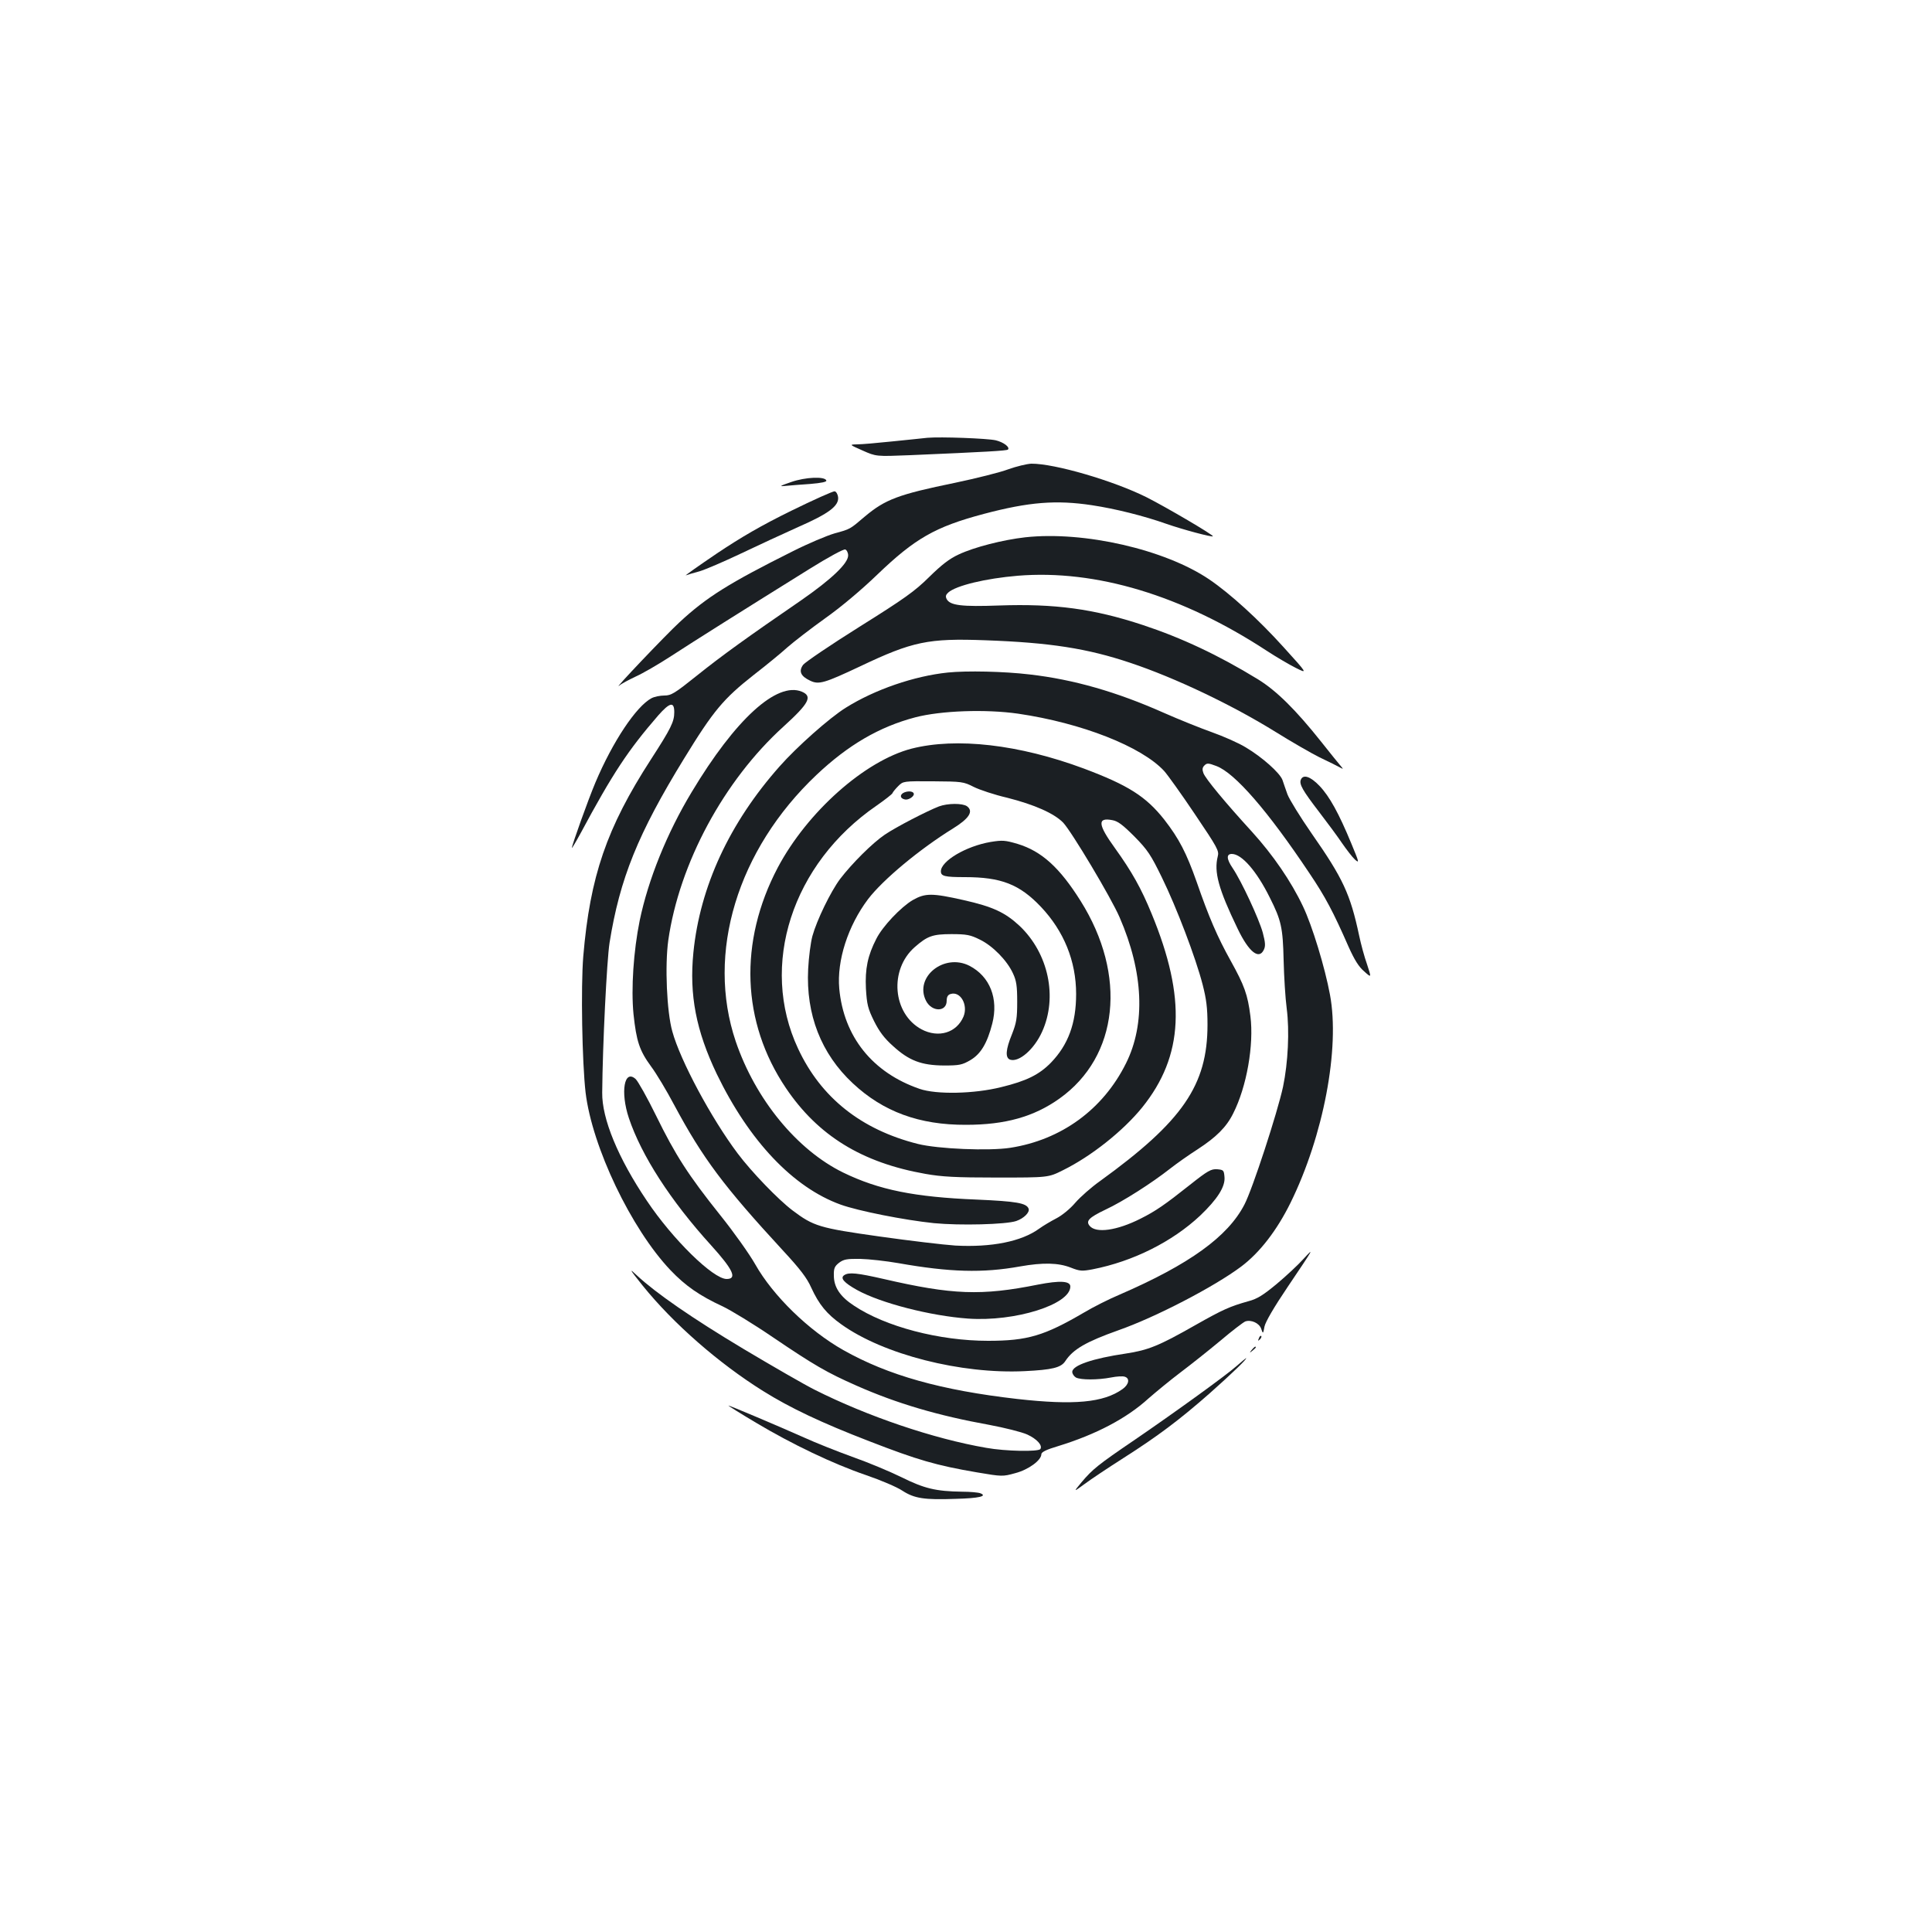 <?xml version="1.0" standalone="no"?>
<!DOCTYPE svg PUBLIC "-//W3C//DTD SVG 20010904//EN"
 "http://www.w3.org/TR/2001/REC-SVG-20010904/DTD/svg10.dtd">
<svg version="1.0" xmlns="http://www.w3.org/2000/svg"
 width="1000pt" height="1000pt" viewBox="0 0 1000 1000"
 preserveAspectRatio="xMidYMid meet">
<g transform="translate(0,1000) scale(0.1,-0.1)"
fill="#1b1f23" stroke="none">
<path d="M4800 7734 c-25 -3 -107 -11 -184 -19 -76 -8 -157 -15 -180 -15 -41
-1 -41 -1 29 -32 70 -31 70 -31 245 -24 398 17 500 23 507 29 12 12 -22 38
-63 48 -44 10 -286 19 -354 13z"/>
<path d="M5219 7571 c-42 -16 -167 -47 -276 -70 -293 -60 -361 -86 -466 -174
-79 -67 -74 -65 -158 -88 -38 -11 -136 -52 -217 -93 -328 -164 -445 -237 -584
-366 -70 -64 -354 -363 -313 -329 11 10 49 30 85 47 36 16 119 64 185 107 118
77 369 235 713 449 99 62 179 105 187 102 8 -3 15 -17 15 -31 0 -41 -86 -123
-243 -232 -277 -190 -413 -288 -540 -390 -115 -92 -133 -103 -168 -103 -22 0
-52 -6 -67 -14 -79 -42 -201 -225 -290 -436 -38 -90 -122 -325 -122 -339 0 -3
20 30 44 74 168 313 247 432 403 612 60 68 83 73 83 17 0 -50 -17 -84 -121
-245 -229 -354 -315 -605 -350 -1019 -13 -159 -6 -549 12 -705 34 -282 236
-705 439 -919 78 -82 152 -133 271 -188 42 -20 159 -91 260 -160 213 -144 278
-182 432 -250 208 -92 421 -155 687 -203 80 -15 168 -37 197 -50 50 -23 80
-56 68 -75 -9 -15 -180 -12 -280 6 -273 47 -615 163 -889 301 -50 25 -215 120
-366 210 -269 161 -455 290 -554 382 -42 40 -38 32 31 -54 159 -197 394 -402
623 -545 139 -87 301 -164 550 -260 250 -97 346 -125 557 -161 130 -22 133
-22 198 -4 69 18 135 67 135 98 0 11 26 24 87 42 195 60 354 143 468 247 39
34 113 95 166 135 53 40 145 113 205 163 60 51 118 95 129 100 30 11 73 -8 83
-38 9 -27 10 -27 17 12 5 24 49 100 120 205 138 205 140 208 81 144 -26 -29
-88 -87 -137 -128 -70 -58 -101 -78 -147 -90 -96 -27 -132 -43 -270 -121 -195
-111 -248 -132 -365 -150 -170 -25 -277 -61 -277 -95 0 -10 9 -23 19 -29 25
-13 113 -13 181 0 30 6 62 8 72 4 27 -8 22 -40 -12 -64 -98 -70 -251 -84 -545
-51 -393 45 -668 122 -900 253 -179 101 -364 281 -456 444 -30 53 -111 167
-180 253 -167 209 -233 312 -333 516 -46 94 -94 179 -106 190 -59 53 -80 -67
-35 -202 65 -194 216 -428 425 -658 115 -127 137 -175 81 -175 -70 0 -280 206
-413 405 -149 221 -233 425 -231 560 2 246 24 686 38 775 53 332 147 565 386
954 152 248 203 309 362 434 62 48 139 111 172 141 33 29 121 97 195 150 82
58 188 147 271 227 195 187 299 247 551 314 234 62 375 73 560 45 120 -18 268
-55 384 -96 86 -30 236 -70 242 -65 5 6 -242 151 -343 202 -172 86 -477 175
-597 174 -23 -1 -77 -14 -119 -29z"/>
<path d="M4095 7505 c-59 -20 -64 -24 -30 -20 22 2 80 7 128 10 60 5 87 11 84
18 -7 22 -108 18 -182 -8z"/>
<path d="M4095 7356 c-153 -75 -258 -136 -385 -221 -96 -65 -168 -116 -160
-113 8 3 40 13 71 21 30 9 126 50 212 91 86 41 220 103 298 138 160 70 212
110 207 155 -2 15 -10 29 -18 30 -8 1 -109 -44 -225 -101z"/>
<path d="M5307 7219 c-115 -13 -265 -51 -345 -89 -48 -22 -89 -54 -153 -117
-75 -74 -127 -111 -360 -257 -150 -94 -281 -183 -292 -197 -24 -33 -13 -59 36
-82 45 -22 74 -13 259 74 271 129 353 146 648 135 334 -12 528 -42 751 -117
231 -77 527 -218 754 -359 77 -48 179 -107 225 -130 47 -22 94 -46 105 -52 19
-10 19 -10 4 8 -9 10 -54 66 -100 124 -132 166 -232 265 -328 324 -204 125
-396 215 -596 281 -254 84 -456 111 -743 101 -194 -7 -254 0 -272 33 -7 14 -5
22 8 34 40 36 193 73 360 87 405 33 851 -102 1288 -388 49 -32 117 -72 151
-89 62 -31 62 -31 -63 107 -129 143 -276 277 -385 351 -229 155 -648 251 -952
218z"/>
<path d="M4906 6519 c-174 -18 -378 -88 -528 -182 -84 -52 -255 -204 -343
-304 -259 -292 -412 -622 -446 -963 -22 -220 14 -405 121 -629 168 -347 395
-587 641 -676 92 -33 329 -80 483 -96 135 -13 372 -7 426 11 40 14 71 45 64
64 -11 29 -63 38 -269 47 -321 13 -506 50 -691 140 -239 117 -454 379 -556
679 -154 456 8 991 418 1379 164 155 325 249 511 298 134 35 366 43 533 19
328 -48 639 -170 756 -297 17 -19 89 -119 158 -222 118 -175 127 -191 119
-220 -20 -80 3 -167 103 -374 58 -121 111 -163 136 -108 9 19 7 38 -6 88 -20
72 -110 266 -156 334 -32 47 -33 73 -4 73 51 0 128 -88 196 -225 60 -119 68
-156 72 -325 2 -85 9 -198 16 -250 15 -116 7 -280 -19 -405 -29 -134 -158
-530 -200 -610 -86 -166 -284 -309 -646 -466 -55 -23 -138 -65 -183 -92 -207
-121 -293 -147 -498 -147 -252 0 -531 73 -694 182 -72 47 -104 96 -104 156 -1
37 4 48 27 66 24 18 41 21 110 20 45 -1 134 -11 197 -22 266 -47 436 -52 630
-17 119 21 198 19 262 -6 48 -19 59 -19 113 -9 210 41 413 143 557 278 89 85
130 149 126 199 -3 36 -5 38 -38 41 -31 2 -48 -7 -140 -80 -131 -104 -179
-137 -257 -176 -121 -61 -230 -77 -263 -37 -21 25 -4 43 82 84 92 43 240 138
333 211 33 26 98 72 145 102 95 62 148 114 183 185 70 138 108 355 89 504 -14
111 -31 158 -102 286 -69 124 -113 226 -176 408 -53 150 -91 224 -168 323 -95
120 -187 178 -416 264 -336 125 -660 162 -892 103 -242 -63 -539 -327 -692
-615 -203 -385 -188 -801 42 -1142 166 -246 393 -386 722 -444 85 -15 156 -19
370 -19 266 0 266 0 342 38 146 72 311 203 410 325 215 267 229 566 49 1002
-54 132 -103 219 -190 340 -89 123 -92 160 -14 145 29 -5 54 -24 115 -85 68
-69 85 -95 142 -212 75 -153 175 -415 211 -555 19 -74 25 -120 25 -207 0 -313
-129 -500 -556 -809 -44 -31 -102 -82 -128 -112 -27 -32 -69 -66 -98 -81 -27
-14 -68 -38 -90 -54 -91 -66 -246 -97 -433 -87 -60 4 -237 25 -393 47 -312 44
-341 53 -450 135 -74 56 -212 199 -284 295 -136 181 -297 481 -338 631 -29
102 -39 342 -21 472 57 398 288 827 596 1106 133 121 152 157 95 181 -129 53
-344 -143 -570 -520 -128 -212 -225 -453 -269 -665 -32 -158 -45 -352 -32
-484 15 -141 31 -189 91 -271 27 -36 81 -126 120 -200 148 -276 256 -420 562
-752 89 -96 125 -143 147 -193 40 -87 80 -136 156 -190 218 -156 619 -258 949
-242 142 7 188 18 210 52 40 61 107 100 276 160 193 68 495 225 634 329 96 72
185 187 256 331 170 346 256 798 204 1076 -26 141 -92 358 -140 458 -61 129
-155 266 -264 386 -139 152 -240 274 -251 303 -7 19 -6 29 5 40 13 13 20 13
62 -3 96 -36 266 -232 481 -554 83 -123 124 -201 203 -381 31 -69 53 -104 81
-128 38 -34 38 -34 15 36 -14 39 -32 106 -41 149 -46 216 -84 297 -246 529
-59 85 -115 176 -125 202 -9 26 -21 59 -26 75 -14 37 -105 118 -189 168 -37
23 -117 58 -176 79 -59 21 -171 66 -248 100 -245 109 -468 173 -695 199 -133
16 -327 20 -424 10z m134 -592 c30 -15 108 -41 173 -56 142 -36 243 -81 290
-129 44 -47 248 -388 292 -490 124 -285 135 -552 33 -756 -119 -239 -335 -396
-599 -437 -111 -17 -373 -6 -478 20 -294 74 -502 240 -620 493 -202 431 -32
957 406 1258 43 30 80 59 82 64 2 6 16 23 30 37 26 26 27 26 181 25 149 -1
157 -2 210 -29z"/>
<path d="M4682 5899 c-26 -10 -25 -32 2 -37 17 -4 46 14 46 28 0 13 -24 18
-48 9z"/>
<path d="M4860 5826 c-60 -23 -223 -107 -280 -146 -64 -43 -171 -150 -232
-230 -49 -66 -120 -212 -143 -295 -9 -33 -19 -110 -22 -171 -12 -235 67 -438
231 -591 157 -147 344 -216 586 -215 204 0 352 42 484 136 306 218 351 638
109 1023 -108 172 -201 257 -326 295 -65 19 -78 20 -140 10 -128 -22 -257 -99
-257 -152 0 -25 20 -30 124 -30 188 0 283 -37 394 -154 119 -126 182 -281 182
-451 0 -152 -41 -263 -131 -356 -60 -61 -125 -94 -257 -126 -140 -35 -335 -39
-422 -9 -244 84 -393 270 -416 519 -13 145 45 325 149 463 77 101 267 259 440
366 84 52 107 89 72 115 -23 16 -99 16 -145 -1z"/>
<path d="M4724 5341 c-61 -36 -156 -136 -188 -200 -45 -87 -59 -156 -54 -258
5 -82 10 -103 42 -168 27 -54 53 -89 98 -129 83 -76 147 -100 263 -101 81 0
95 3 138 28 54 32 87 88 113 189 33 129 -12 244 -118 299 -131 67 -287 -58
-225 -181 30 -59 107 -59 107 0 0 20 6 31 20 35 51 16 92 -56 67 -117 -36 -84
-129 -112 -217 -66 -150 81 -169 309 -35 426 65 57 92 67 190 67 78 0 98 -4
146 -28 67 -32 142 -109 172 -175 18 -38 22 -66 22 -147 0 -86 -4 -109 -27
-168 -33 -80 -36 -123 -9 -132 46 -14 124 54 165 145 81 179 33 405 -116 547
-75 70 -139 100 -290 134 -164 37 -199 37 -264 0z"/>
<path d="M6733 5964 c-9 -23 9 -55 95 -167 43 -56 97 -129 119 -162 23 -33 52
-71 66 -84 24 -21 22 -15 -19 84 -64 155 -113 244 -165 298 -46 48 -84 61 -96
31z"/>
<path d="M4370 3400 c-23 -15 -2 -39 66 -77 123 -68 380 -134 575 -148 243
-17 529 73 529 166 0 29 -54 32 -167 10 -294 -59 -444 -53 -799 29 -136 31
-180 36 -204 20z"/>
<path d="M6516 3073 c-6 -14 -5 -15 5 -6 7 7 10 15 7 18 -3 3 -9 -2 -12 -12z"/>
<path d="M6479 3013 c-13 -16 -12 -17 4 -4 9 7 17 15 17 17 0 8 -8 3 -21 -13z"/>
<path d="M6400 2929 c-53 -47 -307 -231 -526 -381 -193 -131 -219 -153 -275
-219 -44 -53 -44 -53 15 -10 32 24 122 84 199 133 179 114 291 198 448 336
115 102 199 183 188 182 -2 -1 -24 -19 -49 -41z"/>
<path d="M3770 2725 c0 -2 64 -42 143 -89 186 -111 399 -213 569 -271 76 -26
161 -62 189 -81 62 -40 113 -48 276 -42 120 3 166 14 127 29 -10 4 -53 8 -94
8 -136 2 -195 16 -314 75 -61 30 -176 78 -256 106 -80 29 -190 73 -245 98
-139 62 -395 170 -395 167z"/>
</g>
</svg>
